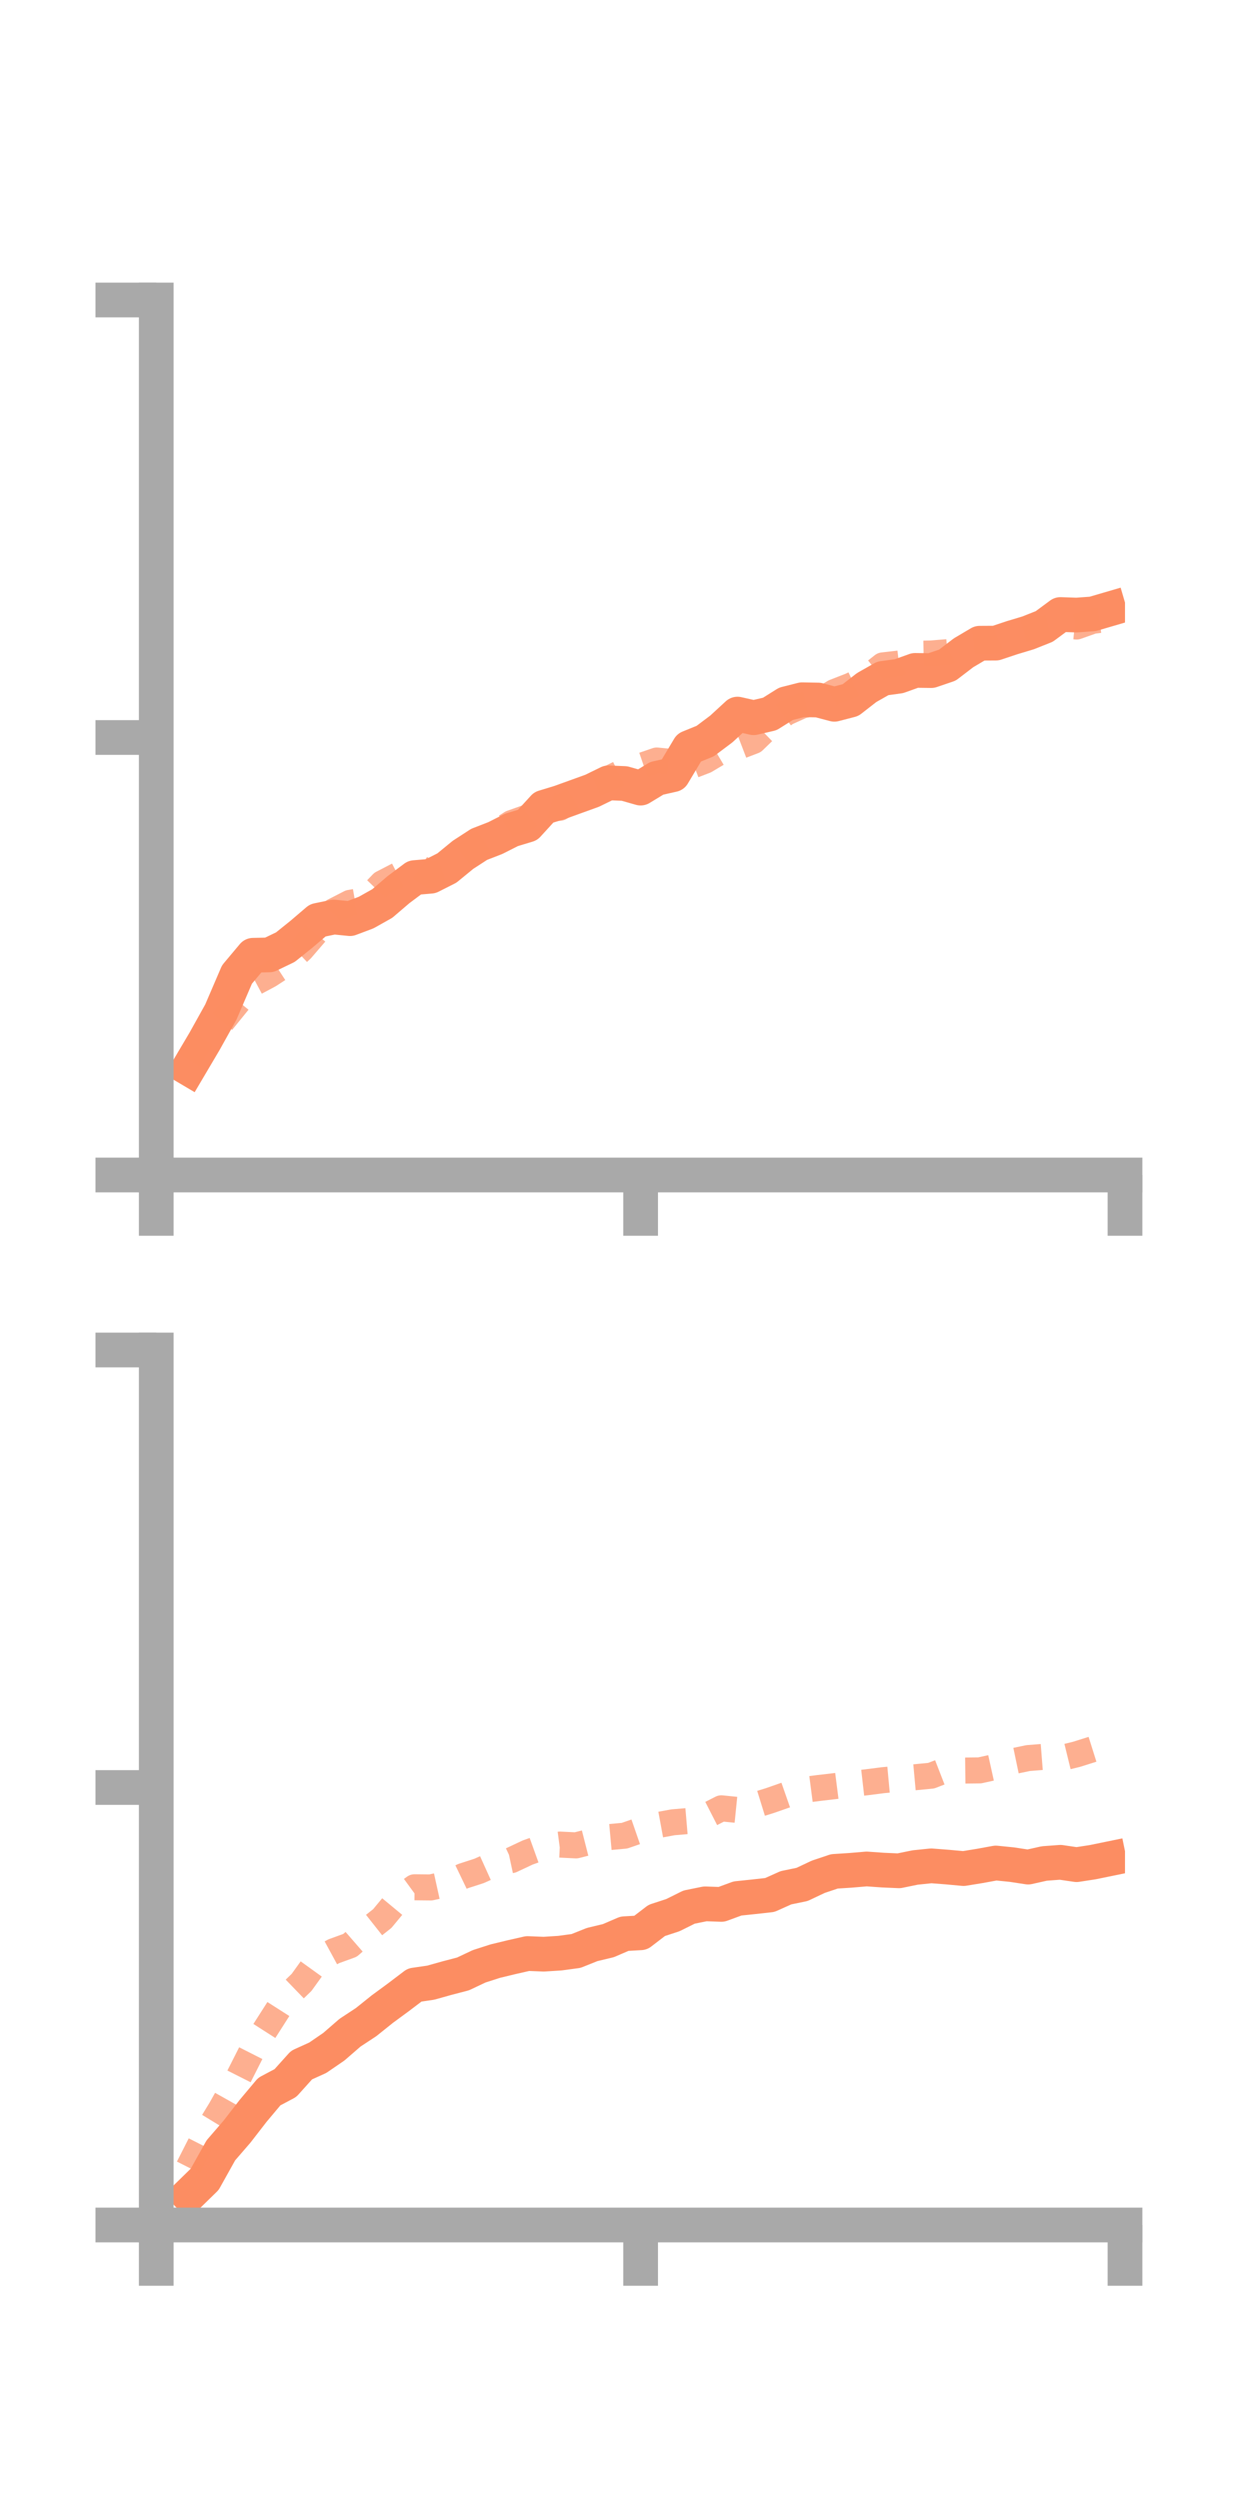 <?xml version="1.0" encoding="utf-8" standalone="no"?>
<!DOCTYPE svg PUBLIC "-//W3C//DTD SVG 1.1//EN"
  "http://www.w3.org/Graphics/SVG/1.1/DTD/svg11.dtd">
<!-- Created with matplotlib (https://matplotlib.org/) -->
<svg height="144pt" version="1.1" viewBox="0 0 72 144" width="72pt" xmlns="http://www.w3.org/2000/svg" xmlns:xlink="http://www.w3.org/1999/xlink">
 <defs>
  <style type="text/css">*{stroke-linecap:butt;stroke-linejoin:round;}</style>
 </defs>
 <g id="figure_1">
  <g id="patch_1">
   <path d="M 0 144 
L 72 144 
L 72 0 
L 0 0 
z
" style="fill:none;"/>
  </g>
  <g id="axes_1">
   <g id="patch_2">
    <path d="M 9 67.68 
L 64.8 67.68 
L 64.8 17.28 
L 9 17.28 
z
" style="fill:none;"/>
   </g>
   <g id="matplotlib.axis_1">
    <g id="xtick_1">
     <g id="line2d_1">
      <defs>
       <path d="M 0 0 
L 0 3.5 
" id="m70c1b55b11" style="stroke:#a9a9a9;stroke-width:2;"/>
      </defs>
      <g>
       <use style="fill:#a9a9a9;stroke:#a9a9a9;stroke-width:2;" x="9" xlink:href="#m70c1b55b11" y="67.68"/>
      </g>
     </g>
    </g>
    <g id="xtick_2">
     <g id="line2d_2">
      <g>
       <use style="fill:#a9a9a9;stroke:#a9a9a9;stroke-width:2;" x="36.9" xlink:href="#m70c1b55b11" y="67.68"/>
      </g>
     </g>
    </g>
    <g id="xtick_3">
     <g id="line2d_3">
      <g>
       <use style="fill:#a9a9a9;stroke:#a9a9a9;stroke-width:2;" x="64.8" xlink:href="#m70c1b55b11" y="67.68"/>
      </g>
     </g>
    </g>
   </g>
   <g id="matplotlib.axis_2">
    <g id="ytick_1">
     <g id="line2d_4">
      <defs>
       <path d="M 0 0 
L -3.5 0 
" id="m4e1534cf70" style="stroke:#a9a9a9;stroke-width:2;"/>
      </defs>
      <g>
       <use style="fill:#a9a9a9;stroke:#a9a9a9;stroke-width:2;" x="9" xlink:href="#m4e1534cf70" y="67.68"/>
      </g>
     </g>
    </g>
    <g id="ytick_2">
     <g id="line2d_5">
      <g>
       <use style="fill:#a9a9a9;stroke:#a9a9a9;stroke-width:2;" x="9" xlink:href="#m4e1534cf70" y="42.48"/>
      </g>
     </g>
    </g>
    <g id="ytick_3">
     <g id="line2d_6">
      <g>
       <use style="fill:#a9a9a9;stroke:#a9a9a9;stroke-width:2;" x="9" xlink:href="#m4e1534cf70" y="17.28"/>
      </g>
     </g>
    </g>
   </g>
   <g id="line2d_7">
    <path clip-path="url(#pfa8aa51b4d)" d="M 10.86 61.541 
L 11.79 59.967 
L 12.72 58.297 
L 13.65 56.132 
L 14.58 55.023 
L 15.51 55.003 
L 16.44 54.555 
L 17.37 53.807 
L 18.3 53.013 
L 19.23 52.821 
L 20.16 52.914 
L 21.09 52.564 
L 22.02 52.042 
L 22.95 51.246 
L 23.88 50.55 
L 24.81 50.47 
L 25.74 49.999 
L 26.67 49.237 
L 27.6 48.634 
L 28.53 48.273 
L 29.46 47.802 
L 30.39 47.521 
L 31.32 46.503 
L 32.25 46.219 
L 33.18 45.883 
L 34.11 45.547 
L 35.04 45.092 
L 35.97 45.13 
L 36.9 45.395 
L 37.83 44.831 
L 38.76 44.622 
L 39.69 43.065 
L 40.62 42.686 
L 41.55 41.988 
L 42.48 41.132 
L 43.41 41.341 
L 44.34 41.125 
L 45.27 40.541 
L 46.2 40.305 
L 47.13 40.322 
L 48.06 40.567 
L 48.99 40.326 
L 49.92 39.602 
L 50.85 39.075 
L 51.78 38.948 
L 52.71 38.615 
L 53.64 38.627 
L 54.57 38.311 
L 55.5 37.6 
L 56.43 37.05 
L 57.36 37.044 
L 58.29 36.733 
L 59.22 36.453 
L 60.15 36.083 
L 61.08 35.396 
L 62.01 35.428 
L 62.94 35.361 
L 63.87 35.089 
" style="fill:none;stroke:#fc8d62;stroke-linecap:square;stroke-width:2;"/>
   </g>
   <g id="line2d_8">
    <path clip-path="url(#pfa8aa51b4d)" d="M 10.86 61.06 
L 11.79 59.544 
L 12.72 58.935 
L 13.65 57.789 
L 14.58 56.654 
L 15.51 56.156 
L 16.44 55.55 
L 17.37 54.674 
L 18.3 53.594 
L 19.23 52.482 
L 20.16 52.004 
L 21.09 51.841 
L 22.02 50.878 
L 22.95 50.397 
L 23.88 49.777 
L 24.81 50.421 
L 25.74 50.159 
L 26.67 49.336 
L 27.6 48.633 
L 28.53 48.006 
L 29.46 47.411 
L 30.39 47.08 
L 31.32 46.278 
L 32.25 46.526 
L 33.18 45.963 
L 34.11 45.259 
L 35.04 44.87 
L 35.97 44.402 
L 36.9 44.125 
L 37.83 43.806 
L 38.76 43.897 
L 39.69 44.17 
L 40.62 43.812 
L 41.55 43.258 
L 42.48 43.034 
L 43.41 42.677 
L 44.34 41.776 
L 45.27 41.058 
L 46.2 40.636 
L 47.13 40.431 
L 48.06 39.864 
L 48.99 39.502 
L 49.92 39.063 
L 50.85 38.328 
L 51.78 38.221 
L 52.71 37.659 
L 53.64 37.642 
L 54.57 37.565 
L 55.5 37.036 
L 56.43 36.933 
L 57.36 36.911 
L 58.29 36.479 
L 59.22 36.24 
L 60.15 36.199 
L 61.08 35.998 
L 62.01 36.088 
L 62.94 35.759 
L 63.87 35.645 
" style="fill:none;stroke:#fc8d62;stroke-dasharray:1.5,1.5;stroke-dashoffset:0;stroke-opacity:0.7;stroke-width:1.5;"/>
   </g>
   <g id="patch_3">
    <path d="M 9 67.68 
L 9 17.28 
" style="fill:none;stroke:#a9a9a9;stroke-linecap:square;stroke-linejoin:miter;stroke-width:2;"/>
   </g>
   <g id="patch_4">
    <path d="M 64.8 67.68 
L 64.8 17.28 
" style="fill:none;"/>
   </g>
   <g id="patch_5">
    <path d="M 9 67.68 
L 64.8 67.68 
" style="fill:none;stroke:#a9a9a9;stroke-linecap:square;stroke-linejoin:miter;stroke-width:2;"/>
   </g>
   <g id="patch_6">
    <path d="M 9 17.28 
L 64.8 17.28 
" style="fill:none;"/>
   </g>
  </g>
  <g id="axes_2">
   <g id="patch_7">
    <path d="M 9 128.16 
L 64.8 128.16 
L 64.8 77.76 
L 9 77.76 
z
" style="fill:none;"/>
   </g>
   <g id="matplotlib.axis_3">
    <g id="xtick_4">
     <g id="line2d_9">
      <g>
       <use style="fill:#a9a9a9;stroke:#a9a9a9;stroke-width:2;" x="9" xlink:href="#m70c1b55b11" y="128.16"/>
      </g>
     </g>
    </g>
    <g id="xtick_5">
     <g id="line2d_10">
      <g>
       <use style="fill:#a9a9a9;stroke:#a9a9a9;stroke-width:2;" x="36.9" xlink:href="#m70c1b55b11" y="128.16"/>
      </g>
     </g>
    </g>
    <g id="xtick_6">
     <g id="line2d_11">
      <g>
       <use style="fill:#a9a9a9;stroke:#a9a9a9;stroke-width:2;" x="64.8" xlink:href="#m70c1b55b11" y="128.16"/>
      </g>
     </g>
    </g>
   </g>
   <g id="matplotlib.axis_4">
    <g id="ytick_4">
     <g id="line2d_12">
      <g>
       <use style="fill:#a9a9a9;stroke:#a9a9a9;stroke-width:2;" x="9" xlink:href="#m4e1534cf70" y="128.16"/>
      </g>
     </g>
    </g>
    <g id="ytick_5">
     <g id="line2d_13">
      <g>
       <use style="fill:#a9a9a9;stroke:#a9a9a9;stroke-width:2;" x="9" xlink:href="#m4e1534cf70" y="102.96"/>
      </g>
     </g>
    </g>
    <g id="ytick_6">
     <g id="line2d_14">
      <g>
       <use style="fill:#a9a9a9;stroke:#a9a9a9;stroke-width:2;" x="9" xlink:href="#m4e1534cf70" y="77.76"/>
      </g>
     </g>
    </g>
   </g>
   <g id="line2d_15">
    <path clip-path="url(#p47f19bbbd0)" d="M 10.86 126.437 
L 11.79 125.529 
L 12.72 123.862 
L 13.65 122.786 
L 14.58 121.585 
L 15.51 120.476 
L 16.44 119.983 
L 17.37 118.949 
L 18.3 118.528 
L 19.23 117.891 
L 20.16 117.084 
L 21.09 116.472 
L 22.02 115.726 
L 22.95 115.043 
L 23.88 114.337 
L 24.81 114.202 
L 25.74 113.941 
L 26.67 113.698 
L 27.6 113.259 
L 28.53 112.96 
L 29.46 112.735 
L 30.39 112.524 
L 31.32 112.561 
L 32.25 112.502 
L 33.18 112.376 
L 34.11 112.004 
L 35.04 111.782 
L 35.97 111.382 
L 36.9 111.329 
L 37.83 110.616 
L 38.76 110.312 
L 39.69 109.849 
L 40.62 109.661 
L 41.55 109.694 
L 42.48 109.352 
L 43.41 109.255 
L 44.34 109.152 
L 45.27 108.735 
L 46.2 108.543 
L 47.13 108.103 
L 48.06 107.791 
L 48.99 107.731 
L 49.92 107.652 
L 50.85 107.718 
L 51.78 107.759 
L 52.71 107.568 
L 53.64 107.472 
L 54.57 107.544 
L 55.5 107.63 
L 56.43 107.479 
L 57.36 107.309 
L 58.29 107.403 
L 59.22 107.545 
L 60.15 107.337 
L 61.08 107.268 
L 62.01 107.405 
L 62.94 107.262 
L 63.87 107.071 
" style="fill:none;stroke:#fc8d62;stroke-linecap:square;stroke-width:2;"/>
   </g>
   <g id="line2d_16">
    <path clip-path="url(#p47f19bbbd0)" d="M 10.86 124.846 
L 11.79 123.015 
L 12.72 121.489 
L 13.65 119.833 
L 14.58 117.994 
L 15.51 116.542 
L 16.44 115.085 
L 17.37 114.187 
L 18.3 112.896 
L 19.23 112.39 
L 20.16 112.052 
L 21.09 111.243 
L 22.02 110.508 
L 22.95 109.386 
L 23.88 108.707 
L 24.81 108.717 
L 25.74 108.511 
L 26.67 108.064 
L 27.6 107.763 
L 28.53 107.343 
L 29.46 107.143 
L 30.39 106.706 
L 31.32 106.371 
L 32.25 106.248 
L 33.18 106.294 
L 34.11 106.057 
L 35.04 105.822 
L 35.97 105.737 
L 36.9 105.415 
L 37.83 105.136 
L 38.76 104.965 
L 39.69 104.886 
L 40.62 104.634 
L 41.55 104.159 
L 42.48 104.253 
L 43.41 104.003 
L 44.34 103.715 
L 45.27 103.39 
L 46.2 103.113 
L 47.13 102.992 
L 48.06 102.884 
L 48.99 102.765 
L 49.92 102.659 
L 50.85 102.54 
L 51.78 102.454 
L 52.71 102.369 
L 53.64 102.279 
L 54.57 101.918 
L 55.5 101.985 
L 56.43 101.974 
L 57.36 101.769 
L 58.29 101.459 
L 59.22 101.265 
L 60.15 101.192 
L 61.08 101.276 
L 62.01 101.048 
L 62.94 100.755 
L 63.87 100.628 
" style="fill:none;stroke:#fc8d62;stroke-dasharray:1.5,1.5;stroke-dashoffset:0;stroke-opacity:0.7;stroke-width:1.5;"/>
   </g>
   <g id="patch_8">
    <path d="M 9 128.16 
L 9 77.76 
" style="fill:none;stroke:#a9a9a9;stroke-linecap:square;stroke-linejoin:miter;stroke-width:2;"/>
   </g>
   <g id="patch_9">
    <path d="M 64.8 128.16 
L 64.8 77.76 
" style="fill:none;"/>
   </g>
   <g id="patch_10">
    <path d="M 9 128.16 
L 64.8 128.16 
" style="fill:none;stroke:#a9a9a9;stroke-linecap:square;stroke-linejoin:miter;stroke-width:2;"/>
   </g>
   <g id="patch_11">
    <path d="M 9 77.76 
L 64.8 77.76 
" style="fill:none;"/>
   </g>
  </g>
 </g>
 <defs>
  <clipPath id="pfa8aa51b4d">
   <rect height="50.4" width="55.8" x="9" y="17.28"/>
  </clipPath>
  <clipPath id="p47f19bbbd0">
   <rect height="50.4" width="55.8" x="9" y="77.76"/>
  </clipPath>
 </defs>
</svg>
